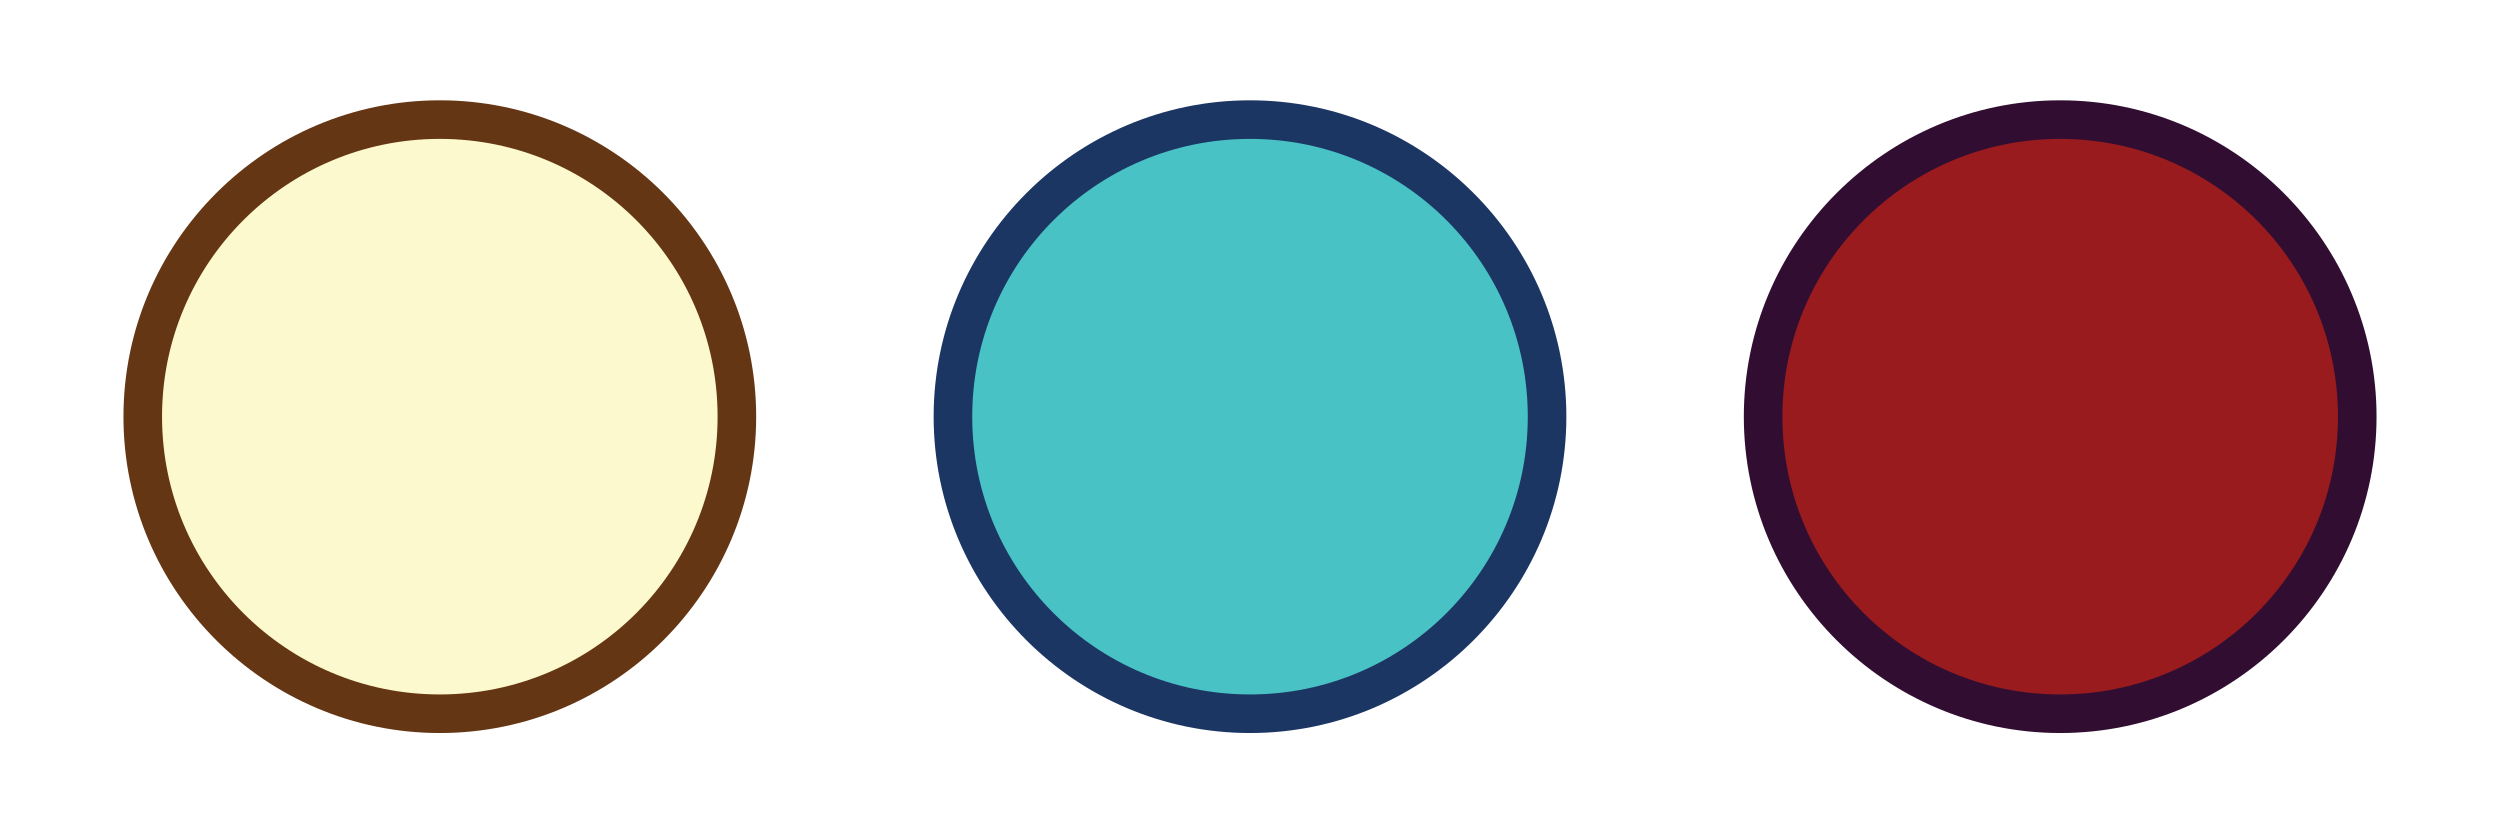 <?xml version="1.0" encoding="utf-8"?>
<!-- Generator: Adobe Illustrator 23.0.3, SVG Export Plug-In . SVG Version: 6.00 Build 0)  -->
<svg version="1.1" id="Layer_1" xmlns="http://www.w3.org/2000/svg" xmlns:xlink="http://www.w3.org/1999/xlink" x="0px" y="0px"
	 viewBox="0 0 648 216" style="enable-background:new 0 0 648 216;" xml:space="preserve">
<style type="text/css">
	.st0{fill:#FFFFFF;}
	.st1{fill:#FCF9CE;}
	.st2{fill:#653614;}
	.st3{fill:#48C2C5;}
	.st4{fill:#1C3664;}
	.st5{fill:#991B1E;}
	.st6{fill:#310E31;}
</style>
<rect class="st0" width="648" height="216"/>
<g id="circle1">
	<circle class="st1" cx="114" cy="108" r="77"/>
	<path class="st2" d="M114,36c39.8,0,72,32.2,72,72s-32.2,72-72,72s-72-32.2-72-72S74.2,36,114,36 M114,26c-45.2,0-82,36.8-82,82
		s36.8,82,82,82s82-36.8,82-82S159.2,26,114,26L114,26z"/>
</g>
<g id="circle2">
	<circle class="st3" cx="324" cy="108" r="77"/>
	<path class="st4" d="M324,36c39.8,0,72,32.2,72,72s-32.2,72-72,72s-72-32.2-72-72S284.2,36,324,36 M324,26c-45.2,0-82,36.8-82,82
		s36.8,82,82,82s82-36.8,82-82S369.2,26,324,26L324,26z"/>
</g>
<g id="circle3_22_">
	<circle class="st5" cx="534" cy="108" r="77"/>
	<path class="st6" d="M534,36c39.8,0,72,32.2,72,72s-32.2,72-72,72s-72-32.2-72-72S494.2,36,534,36 M534,26c-45.2,0-82,36.8-82,82
		s36.8,82,82,82s82-36.8,82-82S579.2,26,534,26L534,26z"/>
</g>
</svg>

